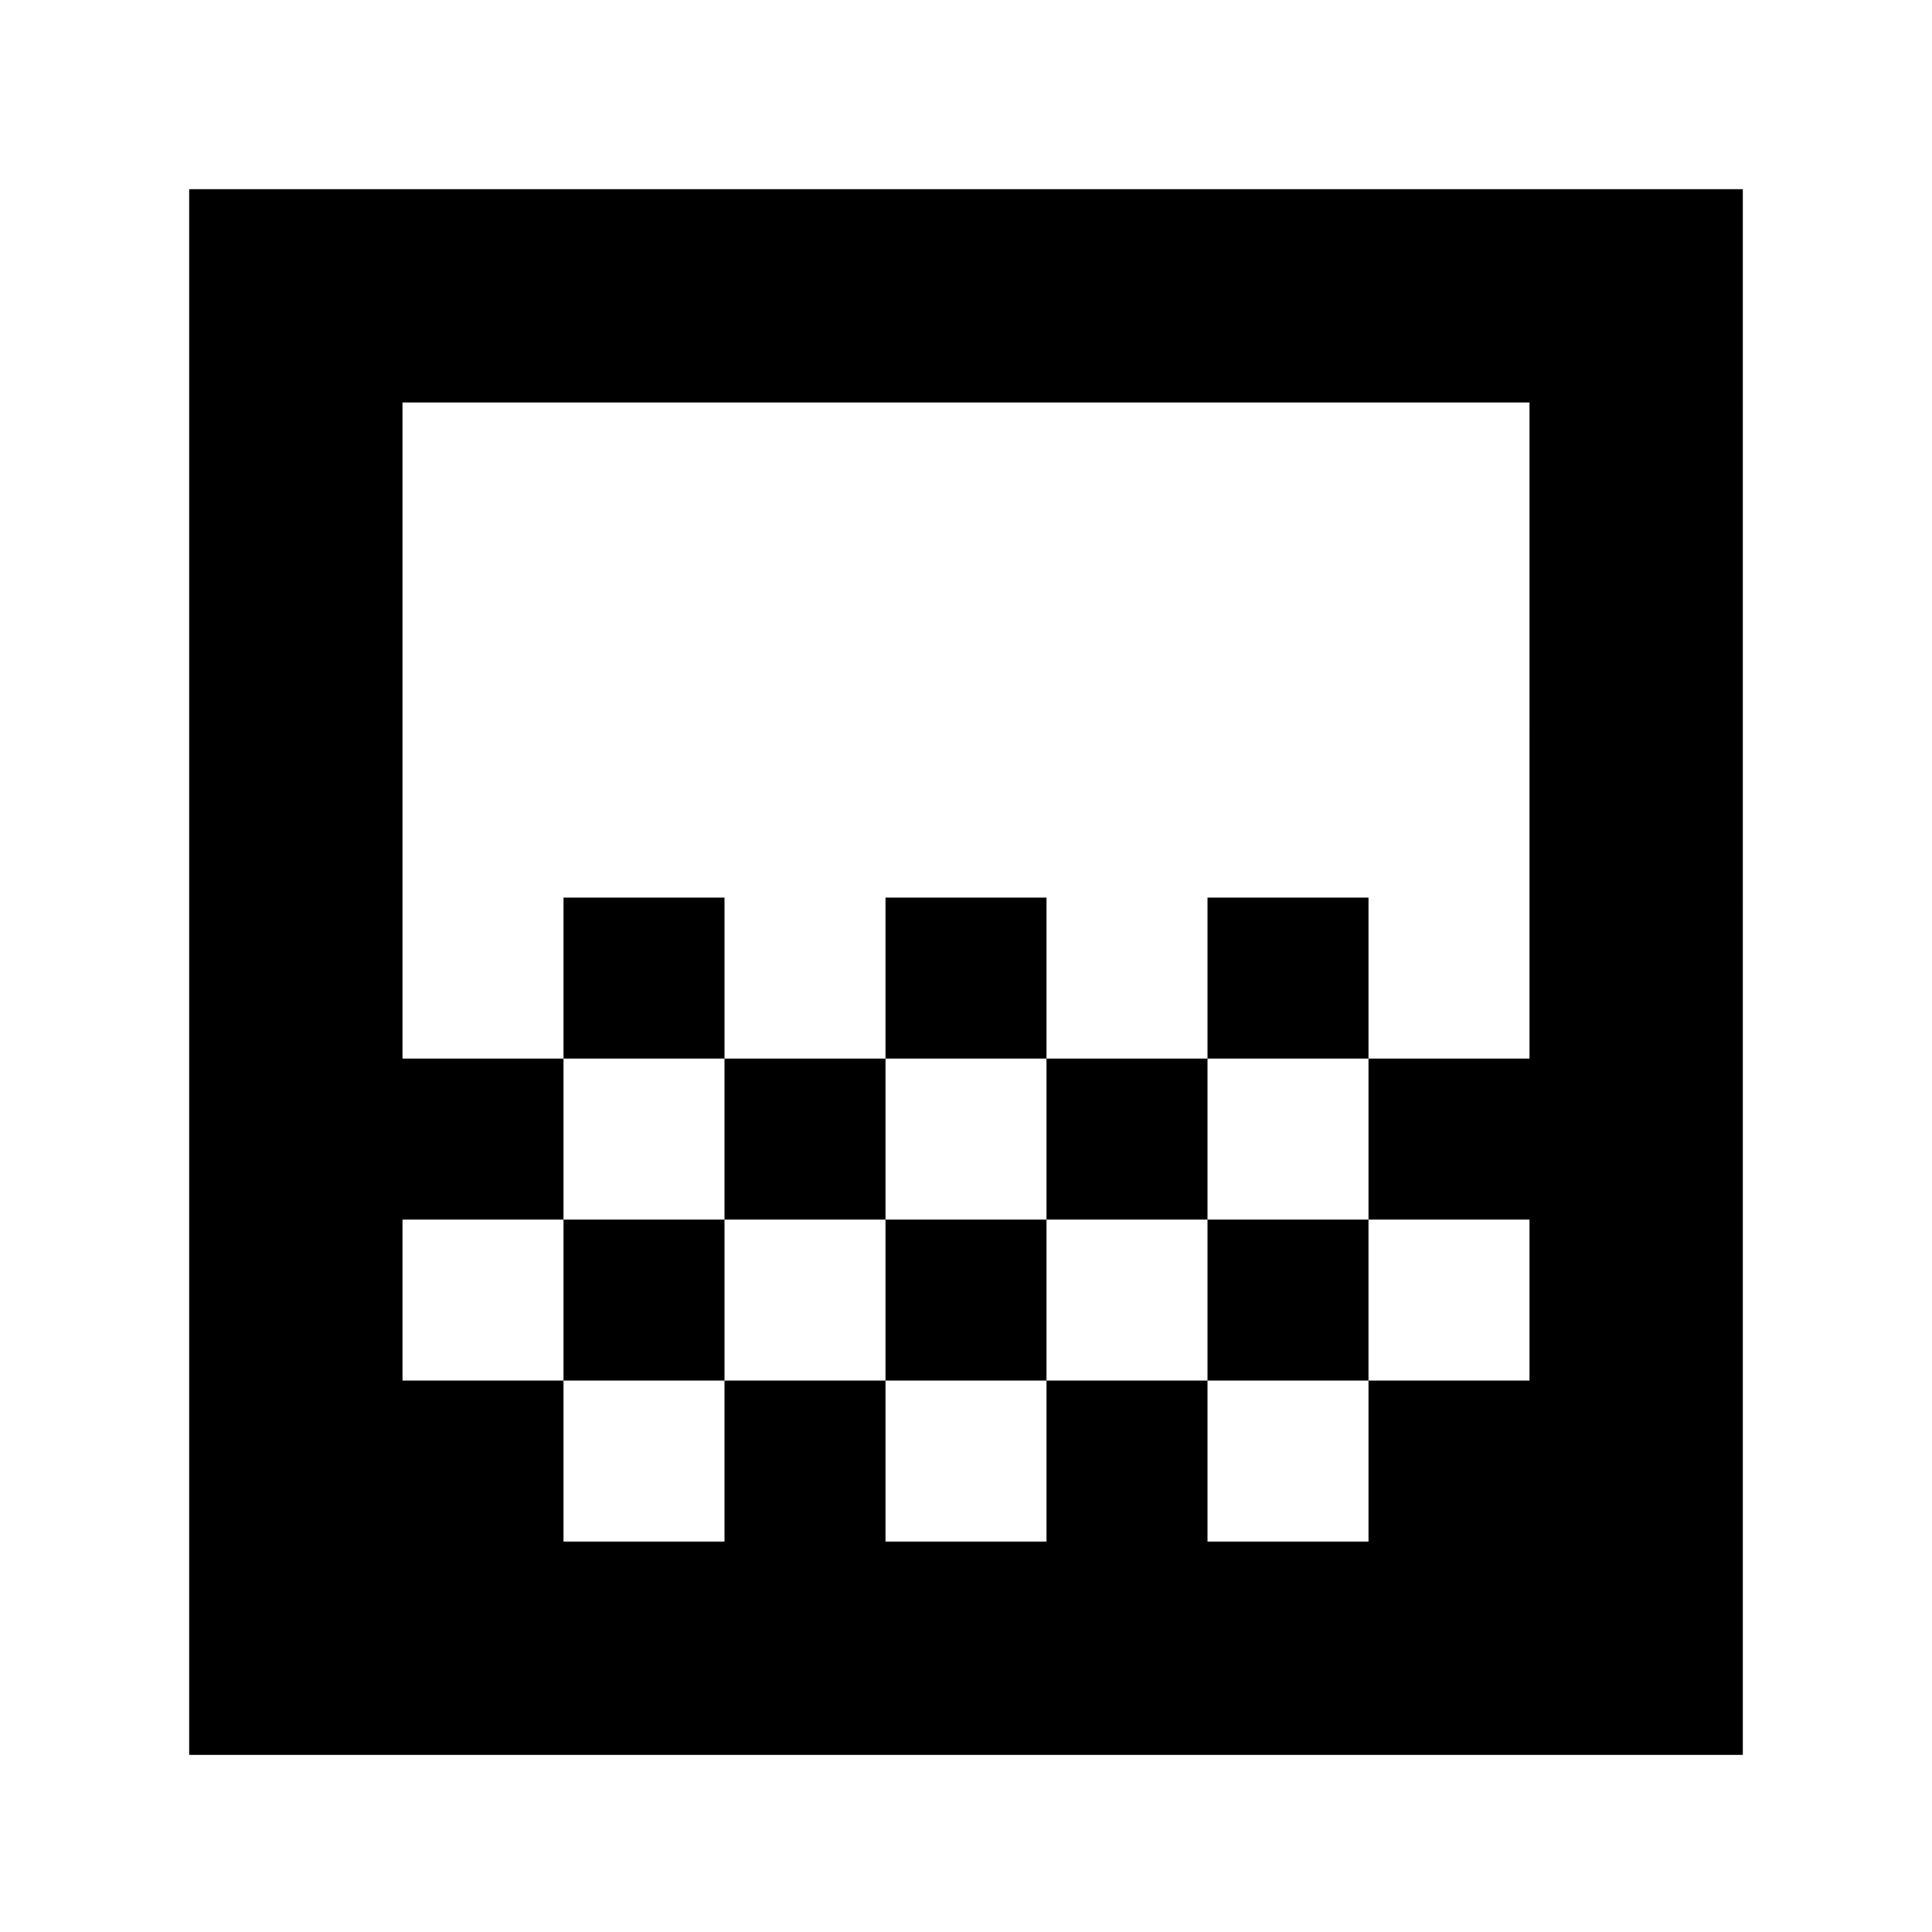 <svg xmlns="http://www.w3.org/2000/svg" height="24" width="24"><path d="M11 13.15v-2h2v2Zm-2 2v-2h2v2Zm4 0v-2h2v2Zm2-2v-2h2v2Zm-8 0v-2h2v2ZM2.35 21.8V2.35h19.3V21.8ZM7 19.15h2v-2H7Zm4 0h2v-2h-2Zm4 0h2v-2h-2Zm-10-2h2v-2h2v2h2v-2h2v2h2v-2h2v2h2v-2h-2v-2h2V5H5v8.15h2v2H5Zm0 2V5Z"/></svg>